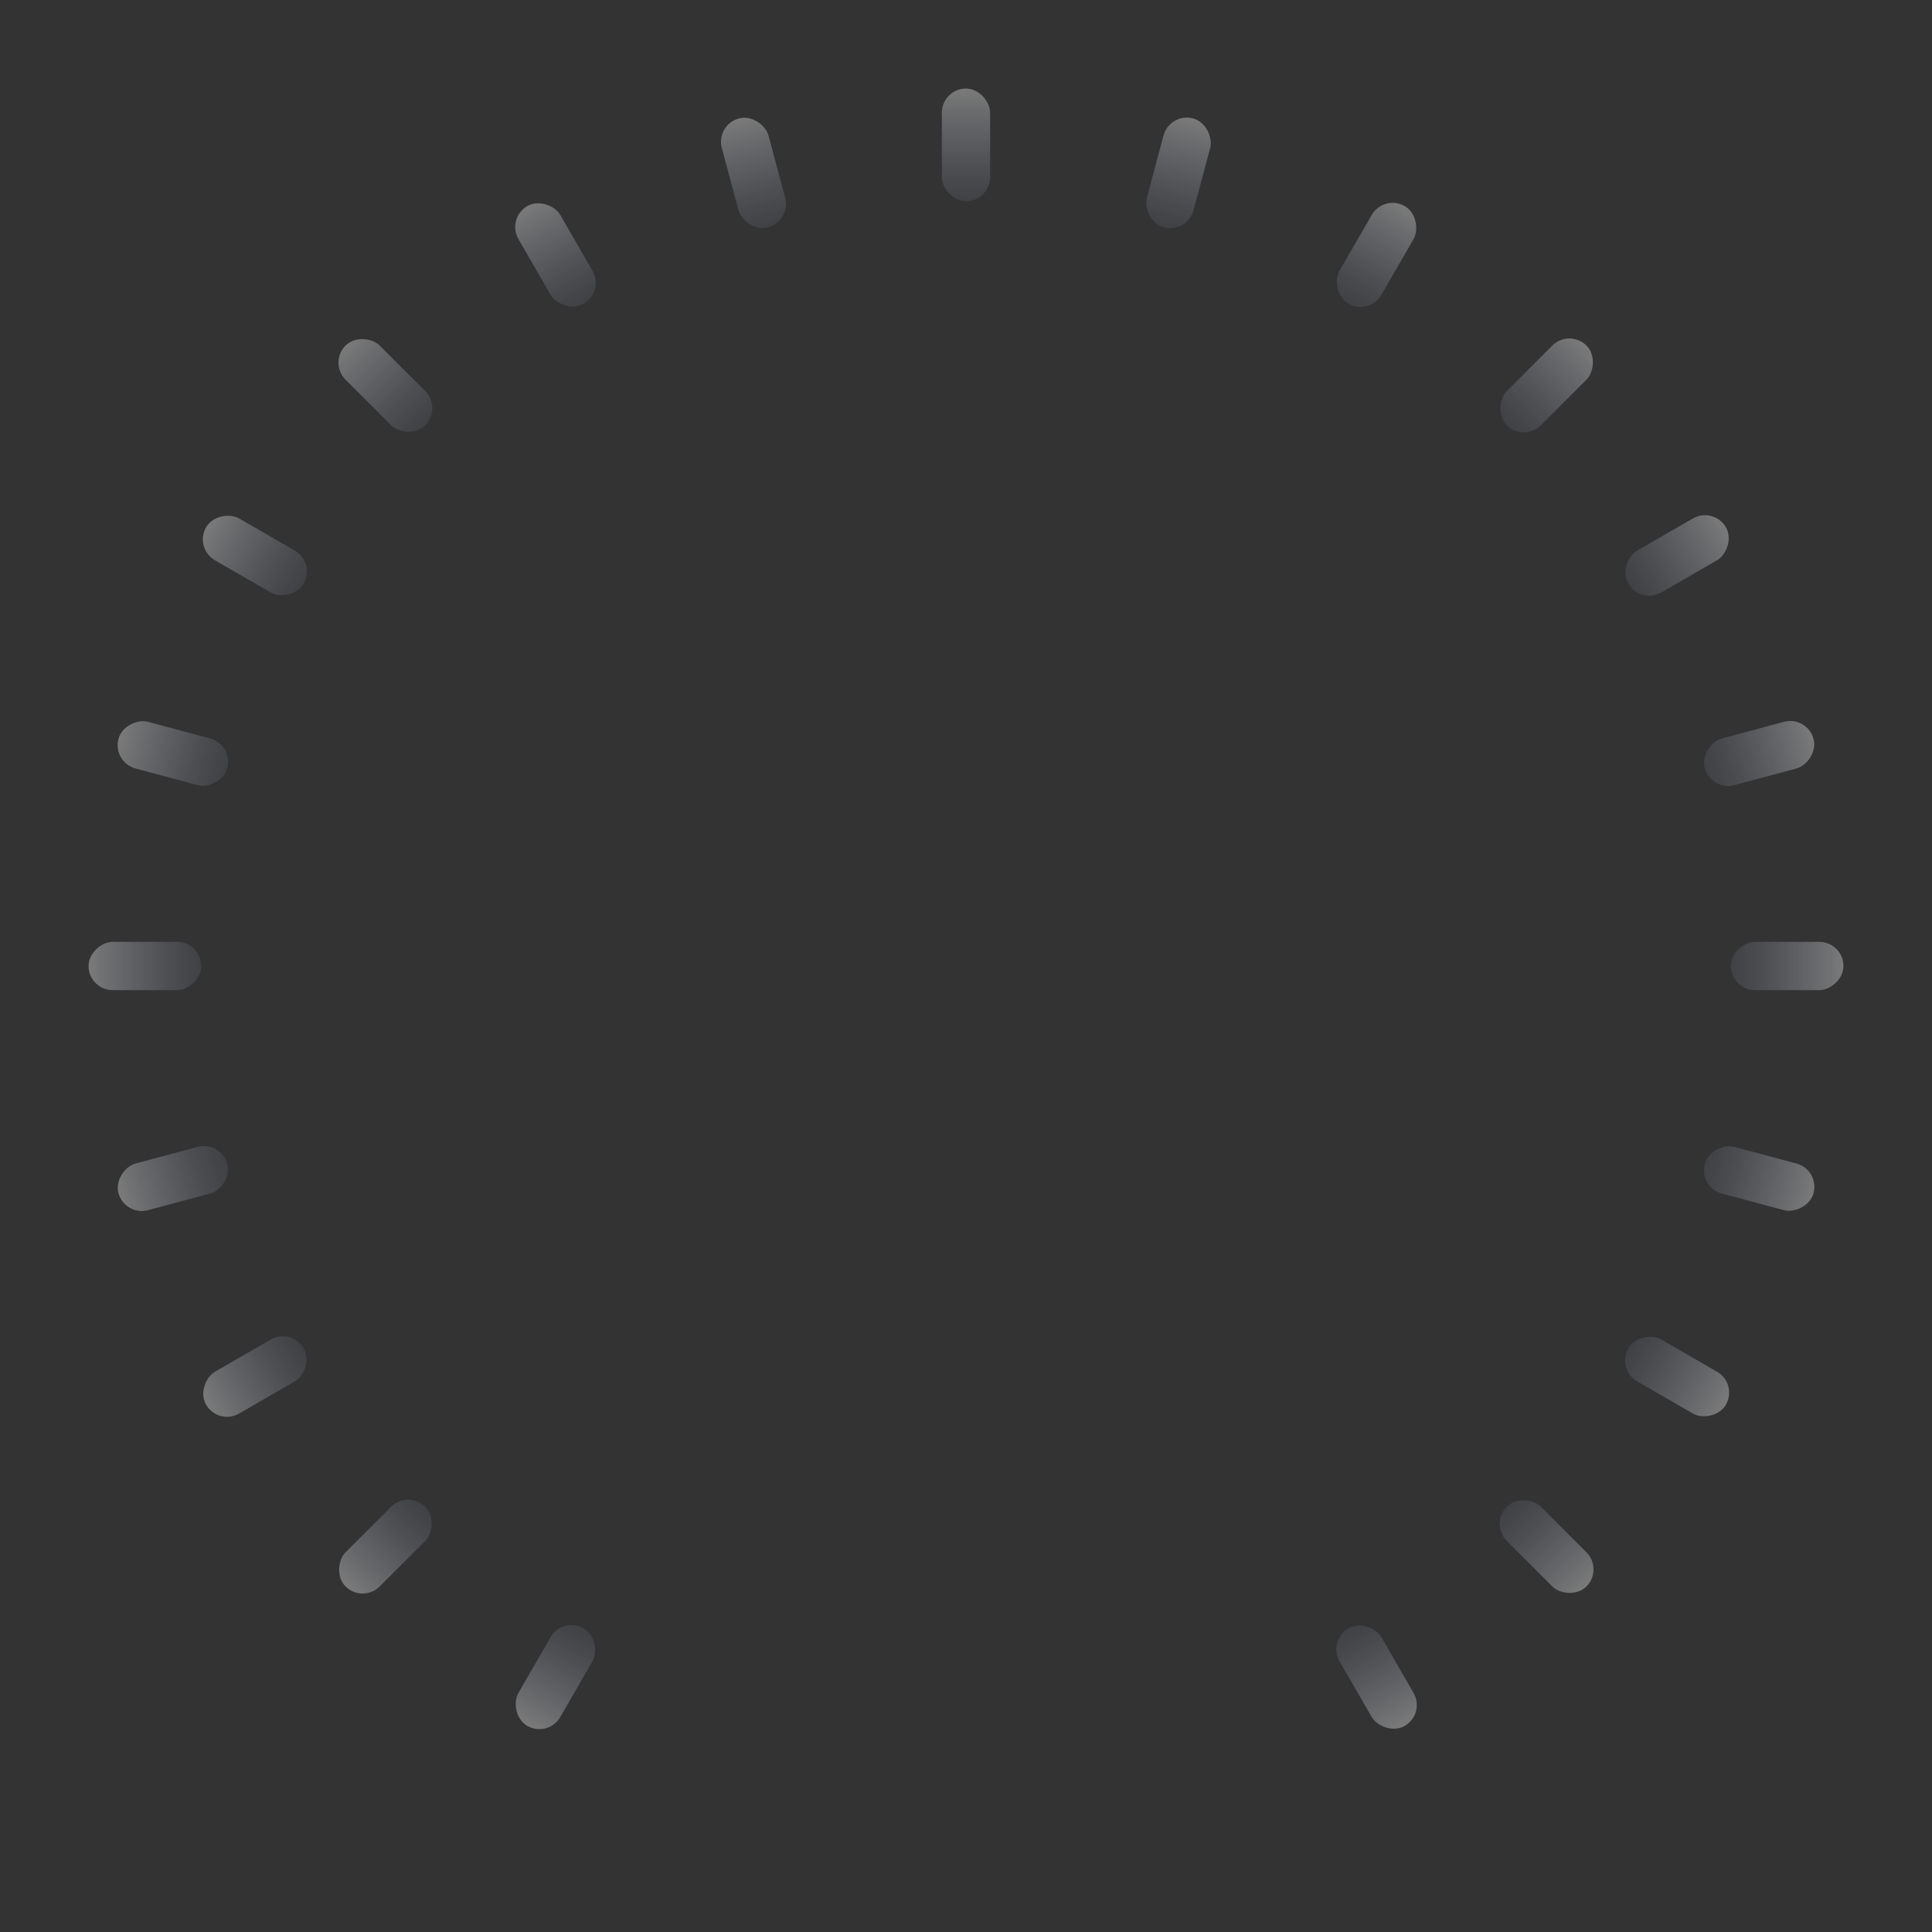 <?xml version="1.0" encoding="UTF-8" standalone="no"?>
<svg
  width="28mm"
  height="28mm"
  viewBox="0 0 48 48"
  version="1.1"
  xmlns="http://www.w3.org/2000/svg">
  <rect x="0" y="0" width="48" height="48" fill="#333333" stroke="none"/>
  <defs>
    <linearGradient id="xlargePanelTickGradient" x1="0.5" y1="0" x2="0.5" y2="1">
      <stop offset="0%" stop-color="#ffffff" stop-opacity="0.35"/>
      <stop offset="50%" stop-color="#c8d0df" stop-opacity="0.25"/>
      <stop offset="100%" stop-color="#8892a4" stop-opacity="0.15"/>
    </linearGradient>
  </defs>
  <g transform="translate(24,24)">
    <!-- 20 tick marks covering 300° range (from -150° to +150°, skipping bottom 60°) -->
    <rect x="-0.6" y="-21.8" width="1.2" height="2.8" rx="0.6" fill="url(#xlargePanelTickGradient)" transform="rotate(-150)"/>
    <rect x="-0.6" y="-21.8" width="1.2" height="2.8" rx="0.6" fill="url(#xlargePanelTickGradient)" transform="rotate(-135)"/>
    <rect x="-0.6" y="-21.8" width="1.2" height="2.8" rx="0.6" fill="url(#xlargePanelTickGradient)" transform="rotate(-120)"/>
    <rect x="-0.6" y="-21.8" width="1.2" height="2.8" rx="0.6" fill="url(#xlargePanelTickGradient)" transform="rotate(-105)"/>
    <rect x="-0.6" y="-21.8" width="1.2" height="2.8" rx="0.6" fill="url(#xlargePanelTickGradient)" transform="rotate(-90)"/>
    <rect x="-0.6" y="-21.8" width="1.2" height="2.8" rx="0.6" fill="url(#xlargePanelTickGradient)" transform="rotate(-75)"/>
    <rect x="-0.6" y="-21.8" width="1.2" height="2.8" rx="0.6" fill="url(#xlargePanelTickGradient)" transform="rotate(-60)"/>
    <rect x="-0.6" y="-21.8" width="1.2" height="2.8" rx="0.6" fill="url(#xlargePanelTickGradient)" transform="rotate(-45)"/>
    <rect x="-0.6" y="-21.8" width="1.2" height="2.8" rx="0.6" fill="url(#xlargePanelTickGradient)" transform="rotate(-30)"/>
    <rect x="-0.6" y="-21.8" width="1.2" height="2.8" rx="0.6" fill="url(#xlargePanelTickGradient)" transform="rotate(-15)"/>
    <rect x="-0.6" y="-21.8" width="1.2" height="2.8" rx="0.6" fill="url(#xlargePanelTickGradient)" transform="rotate(0)"/>
    <rect x="-0.6" y="-21.8" width="1.2" height="2.8" rx="0.6" fill="url(#xlargePanelTickGradient)" transform="rotate(15)"/>
    <rect x="-0.6" y="-21.8" width="1.2" height="2.8" rx="0.6" fill="url(#xlargePanelTickGradient)" transform="rotate(30)"/>
    <rect x="-0.6" y="-21.8" width="1.2" height="2.8" rx="0.6" fill="url(#xlargePanelTickGradient)" transform="rotate(45)"/>
    <rect x="-0.6" y="-21.8" width="1.2" height="2.8" rx="0.6" fill="url(#xlargePanelTickGradient)" transform="rotate(60)"/>
    <rect x="-0.6" y="-21.8" width="1.2" height="2.8" rx="0.6" fill="url(#xlargePanelTickGradient)" transform="rotate(75)"/>
    <rect x="-0.6" y="-21.8" width="1.2" height="2.8" rx="0.6" fill="url(#xlargePanelTickGradient)" transform="rotate(90)"/>
    <rect x="-0.6" y="-21.8" width="1.2" height="2.8" rx="0.6" fill="url(#xlargePanelTickGradient)" transform="rotate(105)"/>
    <rect x="-0.6" y="-21.8" width="1.2" height="2.8" rx="0.6" fill="url(#xlargePanelTickGradient)" transform="rotate(120)"/>
    <rect x="-0.6" y="-21.8" width="1.2" height="2.8" rx="0.6" fill="url(#xlargePanelTickGradient)" transform="rotate(135)"/>
    <rect x="-0.6" y="-21.8" width="1.2" height="2.8" rx="0.6" fill="url(#xlargePanelTickGradient)" transform="rotate(150)"/>
  </g>
</svg>
